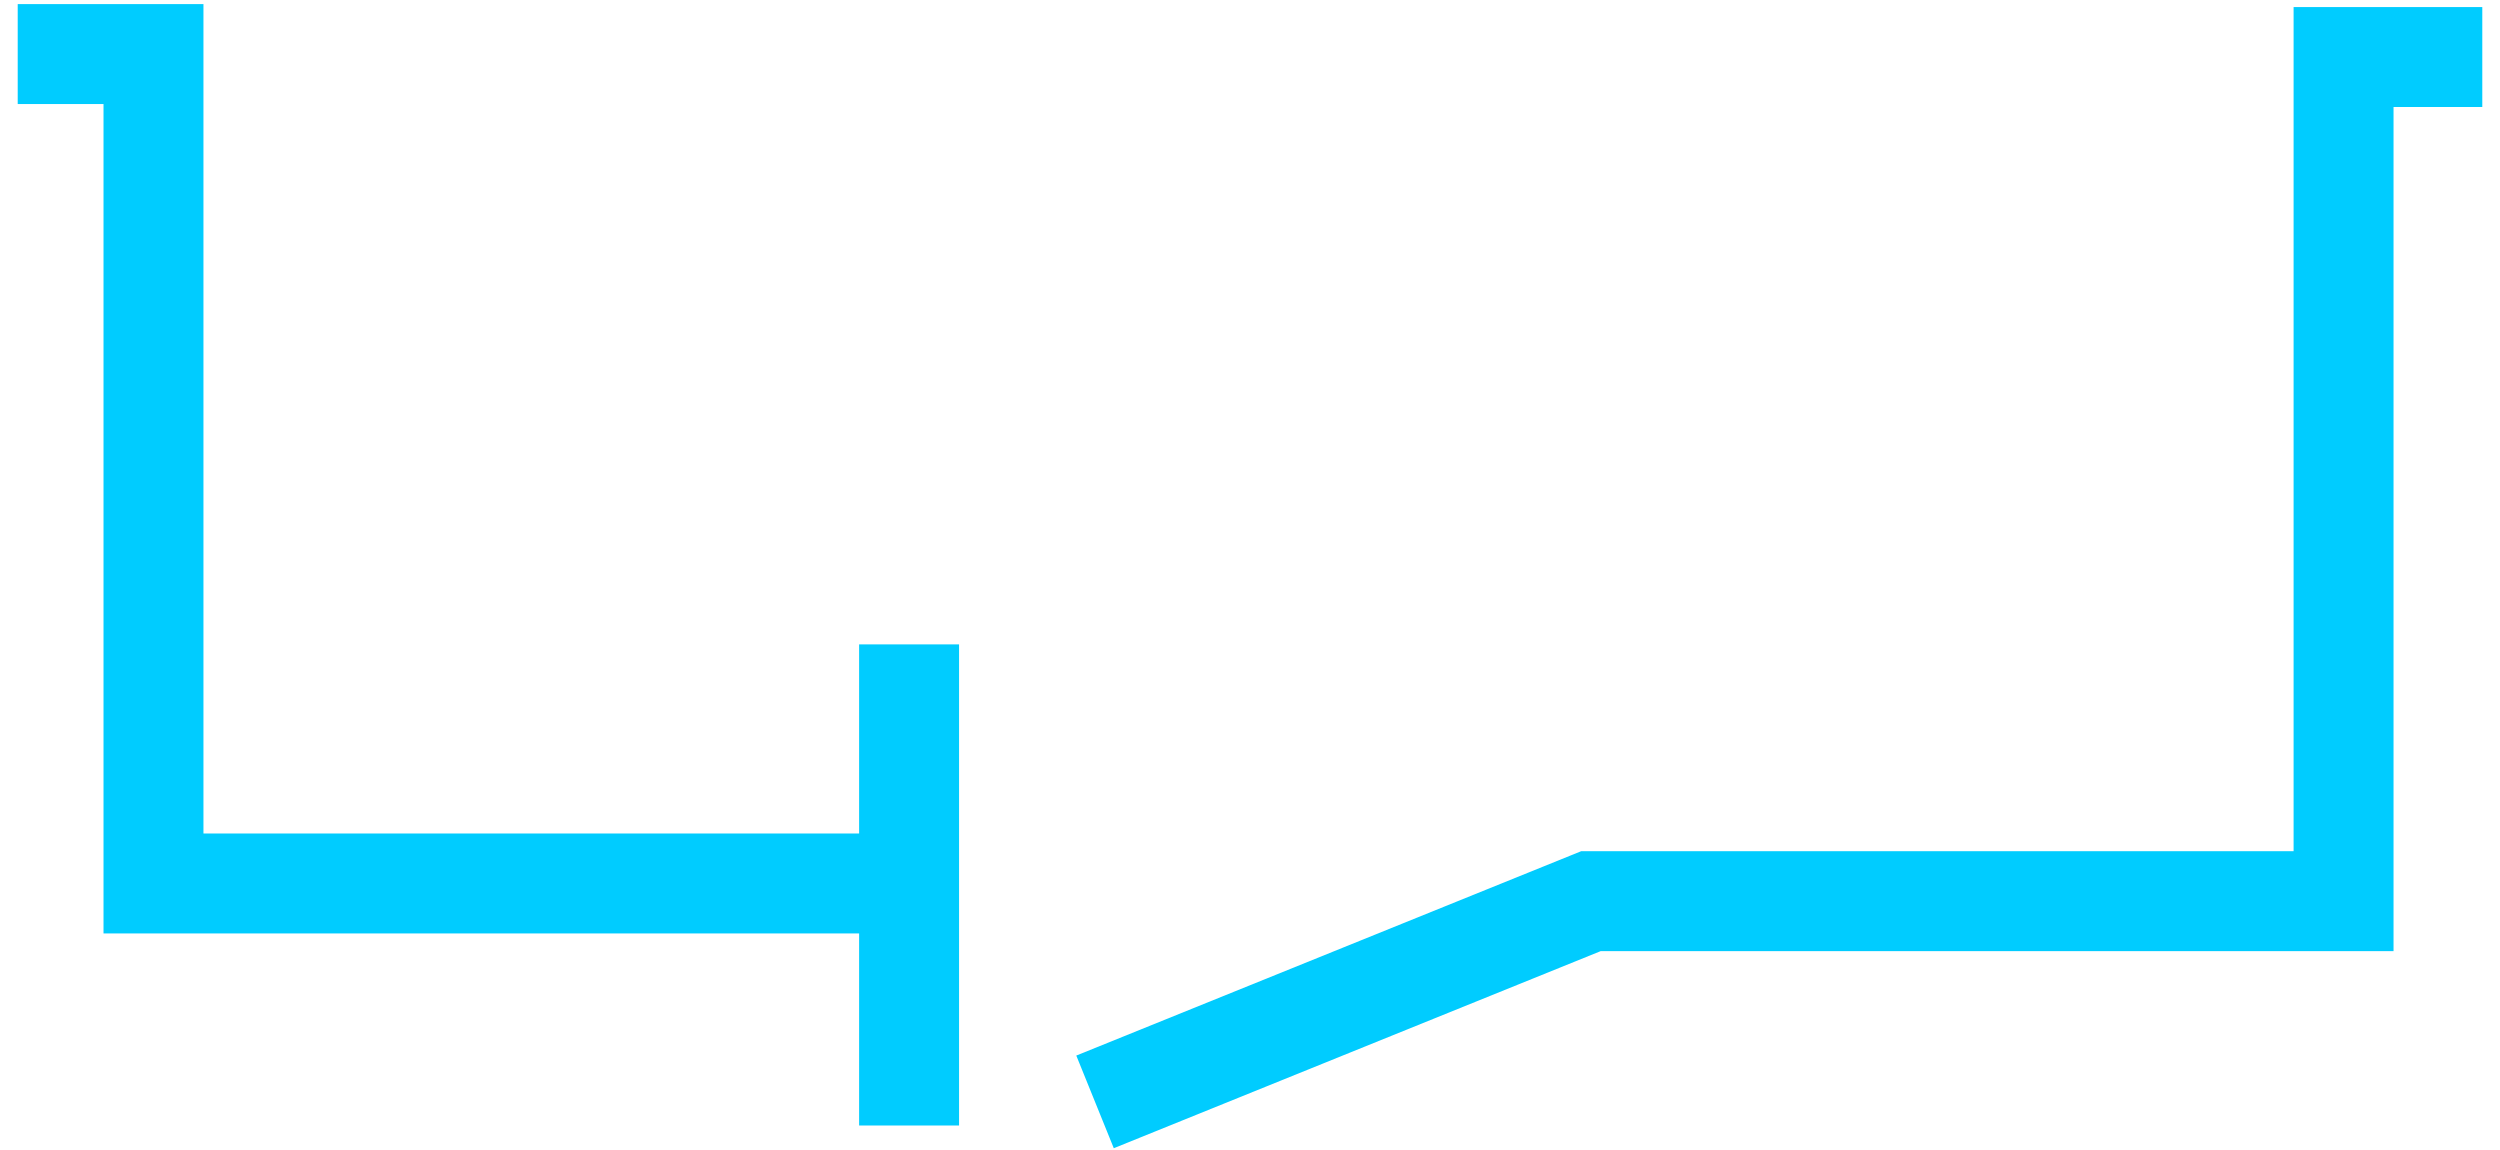 <?xml version="1.0" encoding="UTF-8"?>
<!DOCTYPE svg PUBLIC "-//W3C//DTD SVG 1.1//EN" "http://www.w3.org/Graphics/SVG/1.1/DTD/svg11.dtd">
<!-- Creator: CorelDRAW X7 -->
<svg xmlns="http://www.w3.org/2000/svg" xml:space="preserve" width="8.467mm" height="3.895mm" version="1.1" style="shape-rendering:geometricPrecision; text-rendering:geometricPrecision; image-rendering:optimizeQuality; fill-rule:evenodd; clip-rule:evenodd"
viewBox="0 0 847 389"
 xmlns:xlink="http://www.w3.org/1999/xlink">
 <defs>
  <style type="text/css">
   <![CDATA[
    .str0 {stroke:#00CCFF;stroke-width:33.86}
    .fil0 {fill:none}
   ]]>
  </style>
 </defs>
 <g id="图层_x0020_1">
  <polyline class="fil0 str0" points="6,18 52,18 52,299 303,299 "/>
  <polyline class="fil0 str0" points="371,373 539,305 794,305 794,19 841,19 "/>
  <line class="fil0 str0" x1="308" y1="381" x2="308" y2= "218" />
 </g>
</svg>
